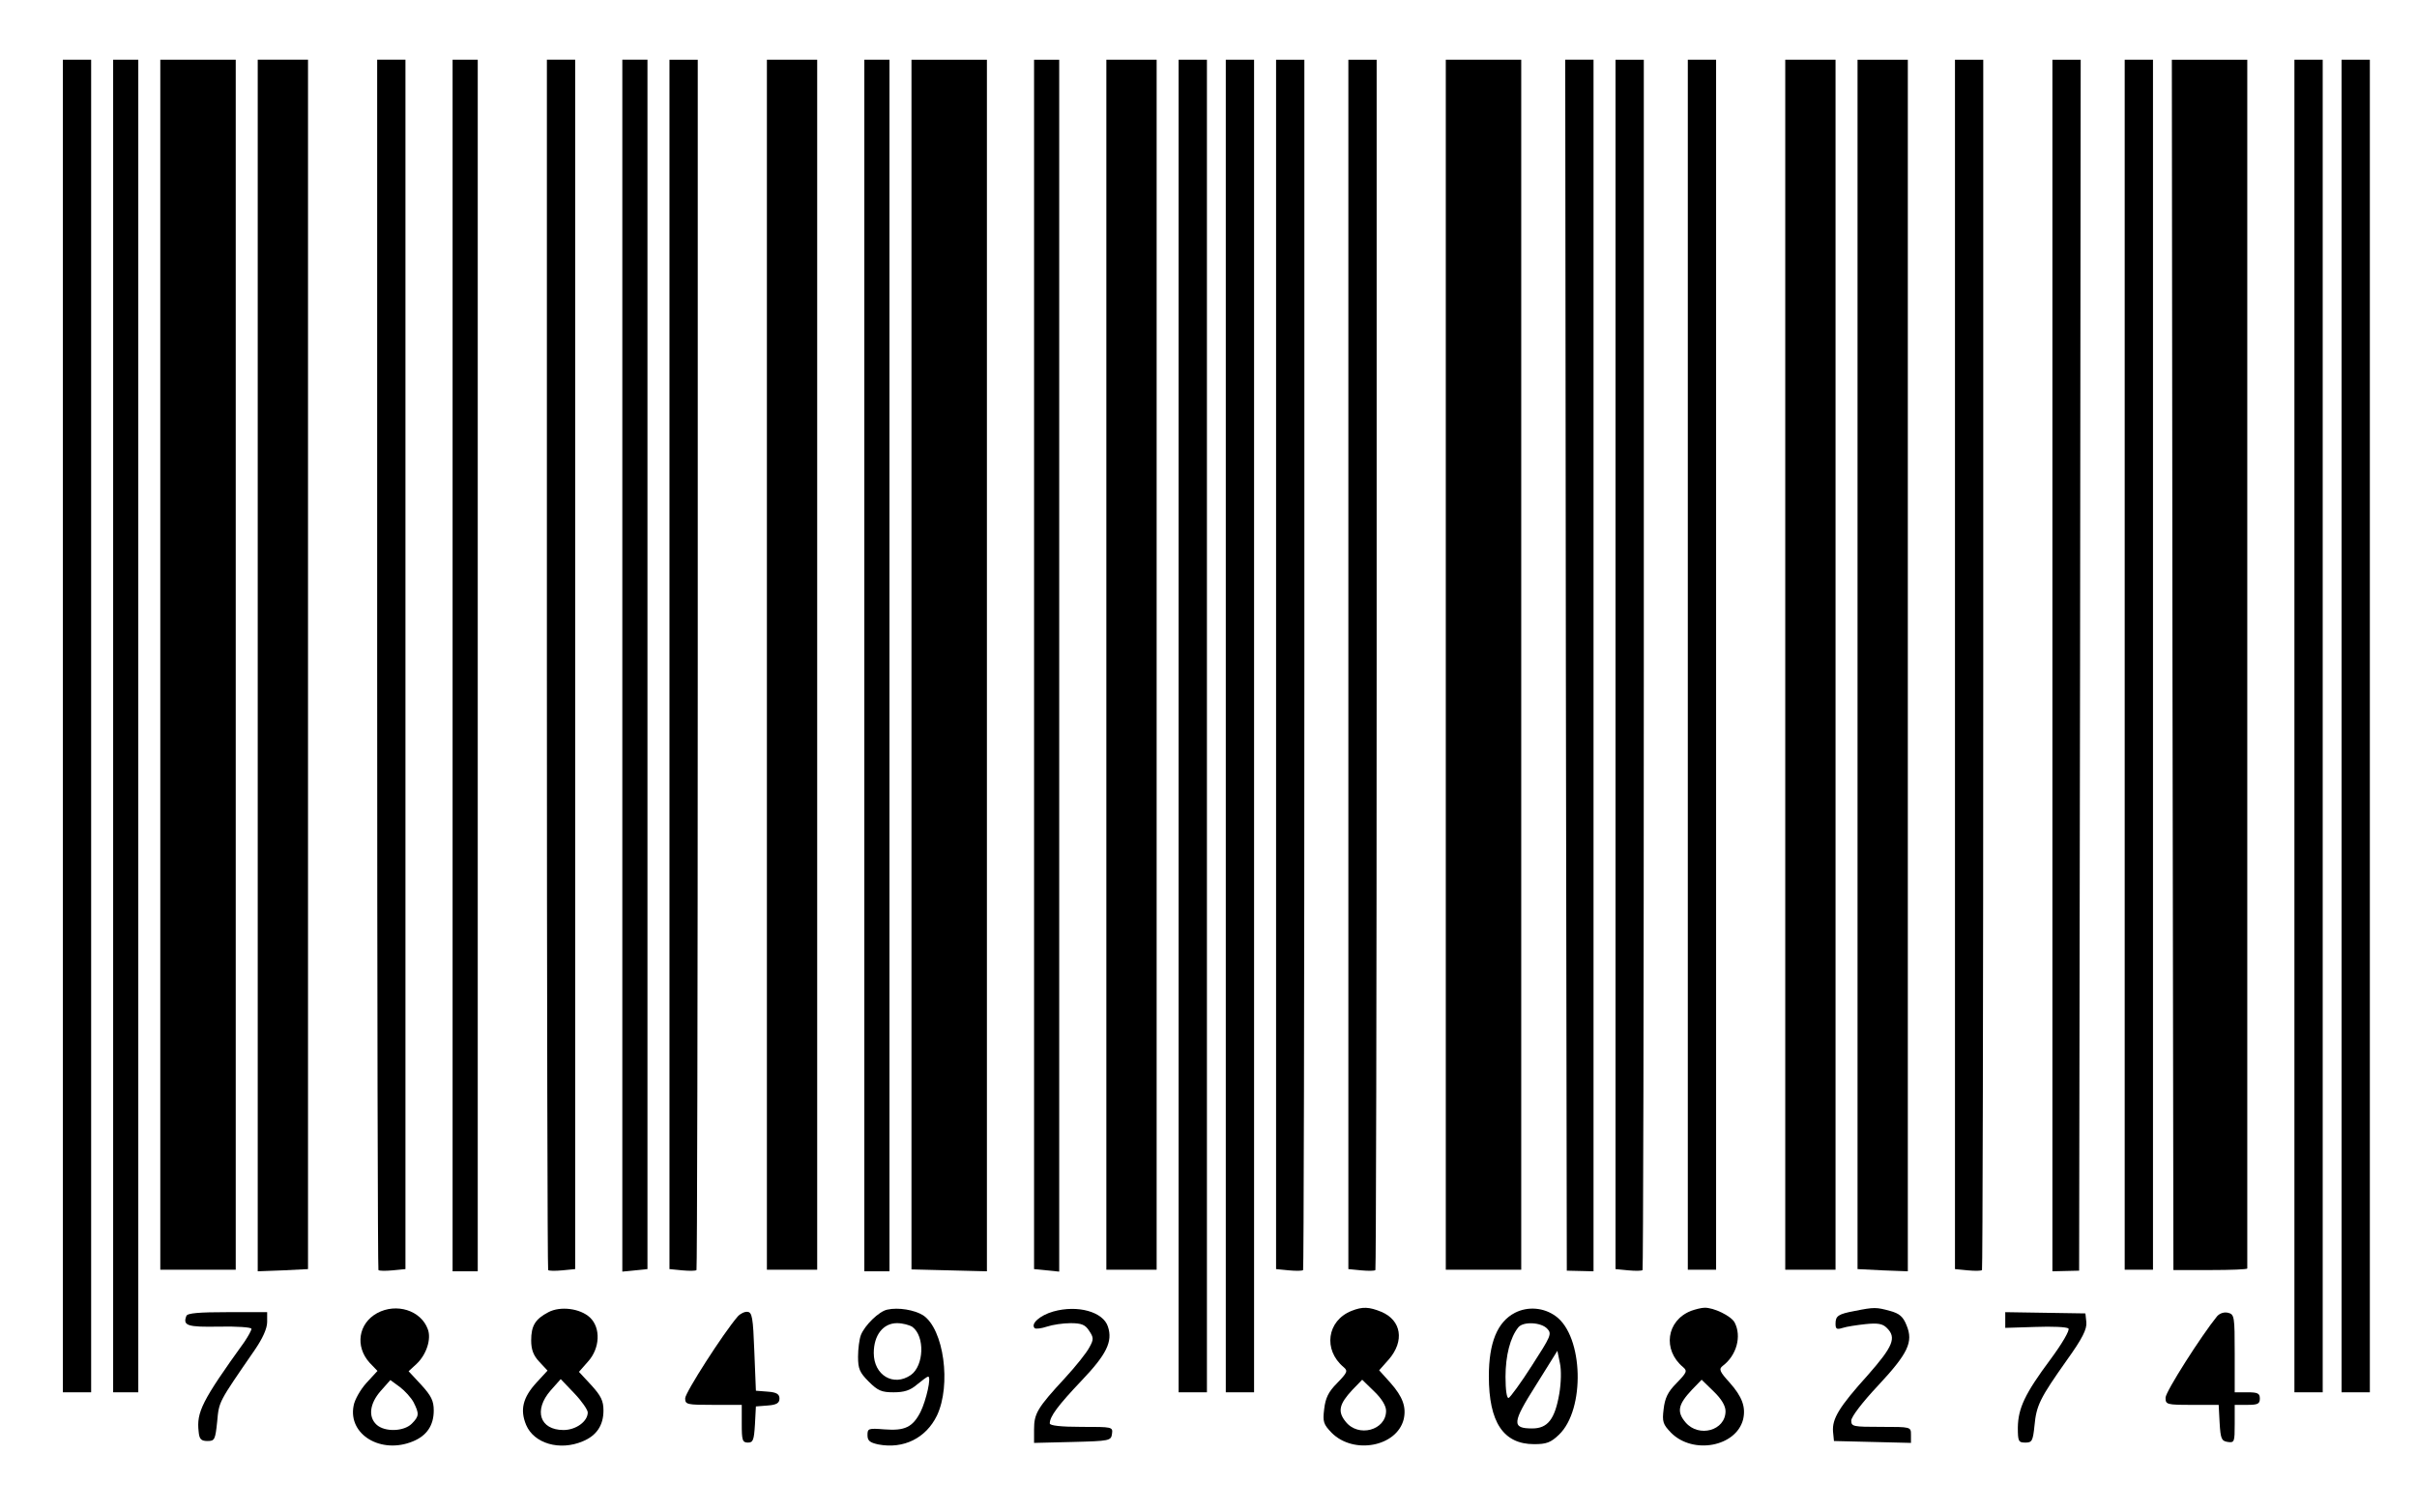 <?xml version="1.0" standalone="no"?>
<!DOCTYPE svg PUBLIC "-//W3C//DTD SVG 20010904//EN"
 "http://www.w3.org/TR/2001/REC-SVG-20010904/DTD/svg10.dtd">
<svg version="1.0" xmlns="http://www.w3.org/2000/svg"
 width="769pt" height="481pt" viewBox="0 0 769 481"
 preserveAspectRatio="xMidYMid meet">
<g transform="translate(0,481) scale(0.1,-0.1)"
fill="#000000" stroke="none">
<path d="M200 2500 l0 -2120 45 0 45 0 0 2120 0 2120 -45 0 -45 0 0 -2120z"/>
<path d="M360 2500 l0 -2120 40 0 40 0 0 2120 0 2120 -40 0 -40 0 0 -2120z"/>
<path d="M510 2695 l0 -1925 120 0 120 0 0 1925 0 1925 -120 0 -120 0 0 -1925z"/>
<path d="M820 2693 l0 -1928 80 3 80 4 0 1924 0 1924 -80 0 -80 0 0 -1927z"/>
<path d="M1200 2697 c0 -1058 2 -1926 4 -1928 3 -3 23 -3 45 -1 l41 4 0 1924
0 1924 -45 0 -45 0 0 -1923z"/>
<path d="M1440 2693 l0 -1928 40 0 40 0 0 1928 0 1927 -40 0 -40 0 0 -1927z"/>
<path d="M1740 2697 c0 -1058 2 -1926 4 -1928 3 -3 23 -3 45 -1 l41 4 0 1924
0 1924 -45 0 -45 0 0 -1923z"/>
<path d="M1980 2692 l0 -1928 40 4 40 4 0 1924 0 1924 -40 0 -40 0 0 -1928z"/>
<path d="M2130 2696 l0 -1924 41 -4 c22 -2 42 -2 45 1 2 2 4 870 4 1928 l0
1923 -45 0 -45 0 0 -1924z"/>
<path d="M2440 2695 l0 -1925 80 0 80 0 0 1925 0 1925 -80 0 -80 0 0 -1925z"/>
<path d="M2750 2693 l0 -1928 40 0 40 0 0 1928 0 1927 -40 0 -40 0 0 -1927z"/>
<path d="M2900 2696 l0 -1925 120 -3 120 -3 0 1928 0 1927 -120 0 -120 0 0
-1924z"/>
<path d="M3290 2696 l0 -1924 40 -4 40 -4 0 1928 0 1928 -40 0 -40 0 0 -1924z"/>
<path d="M3520 2695 l0 -1925 80 0 80 0 0 1925 0 1925 -80 0 -80 0 0 -1925z"/>
<path d="M3750 2500 l0 -2120 45 0 45 0 0 2120 0 2120 -45 0 -45 0 0 -2120z"/>
<path d="M3900 2500 l0 -2120 45 0 45 0 0 2120 0 2120 -45 0 -45 0 0 -2120z"/>
<path d="M4060 2696 l0 -1924 41 -4 c22 -2 42 -2 45 1 2 2 4 870 4 1928 l0
1923 -45 0 -45 0 0 -1924z"/>
<path d="M4290 2696 l0 -1924 41 -4 c22 -2 42 -2 45 1 2 2 4 870 4 1928 l0
1923 -45 0 -45 0 0 -1924z"/>
<path d="M4600 2695 l0 -1925 120 0 120 0 0 1925 0 1925 -120 0 -120 0 0
-1925z"/>
<path d="M4982 2694 l3 -1927 43 -1 42 -1 0 1928 0 1927 -45 0 -45 0 2 -1926z"/>
<path d="M5140 2696 l0 -1924 41 -4 c22 -2 42 -2 45 1 2 2 4 870 4 1928 l0
1923 -45 0 -45 0 0 -1924z"/>
<path d="M5370 2695 l0 -1925 45 0 45 0 0 1925 0 1925 -45 0 -45 0 0 -1925z"/>
<path d="M5680 2695 l0 -1925 80 0 80 0 0 1925 0 1925 -80 0 -80 0 0 -1925z"/>
<path d="M5910 2696 l0 -1924 80 -4 80 -3 0 1928 0 1927 -80 0 -80 0 0 -1924z"/>
<path d="M6220 2696 l0 -1924 41 -4 c22 -2 42 -2 45 1 2 2 4 870 4 1928 l0
1923 -45 0 -45 0 0 -1924z"/>
<path d="M6530 2693 l0 -1928 42 1 43 1 3 1927 2 1926 -45 0 -45 0 0 -1927z"/>
<path d="M6760 2695 l0 -1925 45 0 45 0 0 1925 0 1925 -45 0 -45 0 0 -1925z"/>
<path d="M6912 2694 l3 -1925 118 0 c64 0 117 2 117 5 0 3 0 870 0 1926 l0
1920 -120 0 -120 0 2 -1926z"/>
<path d="M7300 2500 l0 -2120 45 0 45 0 0 2120 0 2120 -45 0 -45 0 0 -2120z"/>
<path d="M7450 2500 l0 -2120 45 0 45 0 0 2120 0 2120 -45 0 -45 0 0 -2120z"/>
<path d="M1200 632 c-60 -33 -71 -106 -24 -158 l25 -26 -35 -38 c-19 -21 -38
-54 -41 -73 -18 -92 88 -155 189 -113 44 18 66 51 66 98 0 31 -8 47 -40 82
l-40 43 25 23 c32 30 48 80 36 111 -22 60 -100 84 -161 51z m116 -284 c18 -36
18 -44 -6 -68 -25 -25 -86 -27 -112 -3 -27 25 -22 67 13 107 l31 35 30 -22
c16 -12 36 -34 44 -49z"/>
<path d="M1745 635 c-42 -22 -55 -43 -55 -90 0 -29 7 -48 26 -68 l26 -28 -35
-38 c-44 -48 -53 -87 -33 -135 25 -59 107 -83 180 -52 44 18 66 51 66 98 0 31
-8 47 -39 81 l-39 42 29 33 c38 42 41 107 6 140 -31 29 -94 37 -132 17z m125
-319 c0 -29 -38 -56 -77 -56 -76 0 -96 63 -41 126 l32 36 43 -45 c24 -25 43
-53 43 -61z"/>
<path d="M2823 643 c-26 -5 -72 -50 -84 -81 -5 -13 -9 -44 -9 -69 0 -38 5 -50
34 -79 29 -29 41 -34 79 -34 34 0 53 6 75 25 17 14 32 25 35 25 11 0 -6 -75
-24 -112 -25 -49 -50 -61 -115 -56 -51 4 -54 3 -54 -18 0 -18 7 -24 35 -30 80
-15 151 20 186 92 46 97 22 275 -44 319 -27 17 -79 26 -114 18z m80 -55 c40
-30 37 -123 -5 -153 -55 -38 -118 -1 -118 70 0 57 30 95 74 95 18 0 40 -6 49
-12z"/>
<path d="M3351 637 c-42 -12 -73 -39 -59 -53 4 -3 21 -1 39 5 18 6 51 11 75
11 35 0 47 -5 59 -24 15 -22 15 -28 1 -53 -8 -16 -43 -60 -78 -98 -88 -95 -98
-113 -98 -163 l0 -43 123 3 c118 3 122 4 125 26 3 22 1 22 -97 22 -65 0 -101
4 -101 11 0 22 26 57 101 136 79 83 100 124 84 172 -15 47 -96 70 -174 48z"/>
<path d="M4300 639 c-78 -31 -91 -124 -25 -179 14 -12 12 -17 -21 -51 -28 -28
-37 -48 -41 -83 -5 -40 -2 -48 24 -75 70 -70 207 -44 229 43 9 39 -3 72 -42
116 l-36 40 31 35 c50 58 40 124 -24 151 -39 16 -60 17 -95 3z m110 -318 c0
-62 -89 -86 -129 -34 -26 32 -20 56 22 101 l31 32 38 -37 c24 -23 38 -46 38
-62z"/>
<path d="M4820 633 c-56 -29 -83 -95 -83 -202 0 -146 46 -216 144 -216 39 0
53 5 79 30 84 80 78 313 -10 377 -38 28 -89 32 -130 11z m103 -51 c15 -16 11
-24 -49 -117 -35 -55 -69 -101 -74 -103 -6 -2 -10 25 -10 67 0 68 15 126 41
158 16 19 73 16 92 -5z m38 -207 c-14 -81 -37 -110 -86 -110 -66 0 -64 18 12
138 l68 109 8 -39 c5 -22 4 -63 -2 -98z"/>
<path d="M5380 639 c-78 -31 -91 -124 -25 -179 14 -12 12 -17 -21 -51 -28 -28
-37 -48 -41 -83 -5 -40 -2 -48 24 -75 70 -70 207 -44 229 43 9 39 -3 72 -43
117 -32 35 -35 43 -22 53 44 33 61 94 38 138 -11 21 -67 48 -96 47 -10 0 -29
-5 -43 -10z m110 -319 c0 -62 -85 -85 -127 -36 -29 34 -24 57 20 104 l31 32
38 -37 c25 -24 38 -46 38 -63z"/>
<path d="M5902 639 c-54 -10 -62 -16 -62 -41 0 -17 4 -19 23 -13 12 4 45 9 73
12 39 4 54 1 67 -12 32 -31 20 -59 -60 -150 -92 -102 -114 -139 -111 -180 l3
-30 123 -3 122 -3 0 26 c0 25 0 25 -95 25 -89 0 -95 1 -95 20 0 12 36 59 84
110 97 104 114 140 92 193 -11 28 -23 38 -53 46 -43 12 -51 12 -111 0z"/>
<path d="M593 623 c-12 -31 3 -36 105 -34 56 1 102 -2 102 -7 0 -5 -10 -23
-22 -41 -136 -189 -153 -224 -146 -286 2 -24 8 -30 28 -30 23 0 25 4 31 62 6
65 4 60 119 227 26 38 40 69 40 90 l0 31 -126 0 c-90 0 -128 -3 -131 -12z"/>
<path d="M2347 621 c-45 -52 -167 -242 -167 -260 0 -20 5 -21 90 -21 l90 0 0
-60 c0 -53 2 -60 20 -60 16 0 19 8 22 58 l3 57 38 3 c28 2 37 8 37 22 0 14 -9
20 -37 22 l-38 3 -5 125 c-4 108 -7 125 -22 126 -9 1 -23 -6 -31 -15z"/>
<path d="M6380 610 l0 -25 96 3 c53 2 100 0 105 -5 5 -5 -20 -48 -57 -98 -82
-110 -103 -156 -104 -217 0 -44 2 -48 24 -48 21 0 24 5 29 54 6 65 18 88 102
207 51 71 65 100 63 122 l-3 28 -128 2 -127 2 0 -25z"/>
<path d="M7054 622 c-49 -60 -164 -240 -164 -259 0 -22 3 -23 85 -23 l84 0 3
-57 c3 -51 6 -58 26 -61 21 -3 22 0 22 57 l0 61 40 0 c33 0 40 3 40 20 0 17
-7 20 -40 20 l-40 0 0 124 c0 117 -1 124 -21 129 -12 3 -26 -1 -35 -11z"/>
</g>
</svg>
